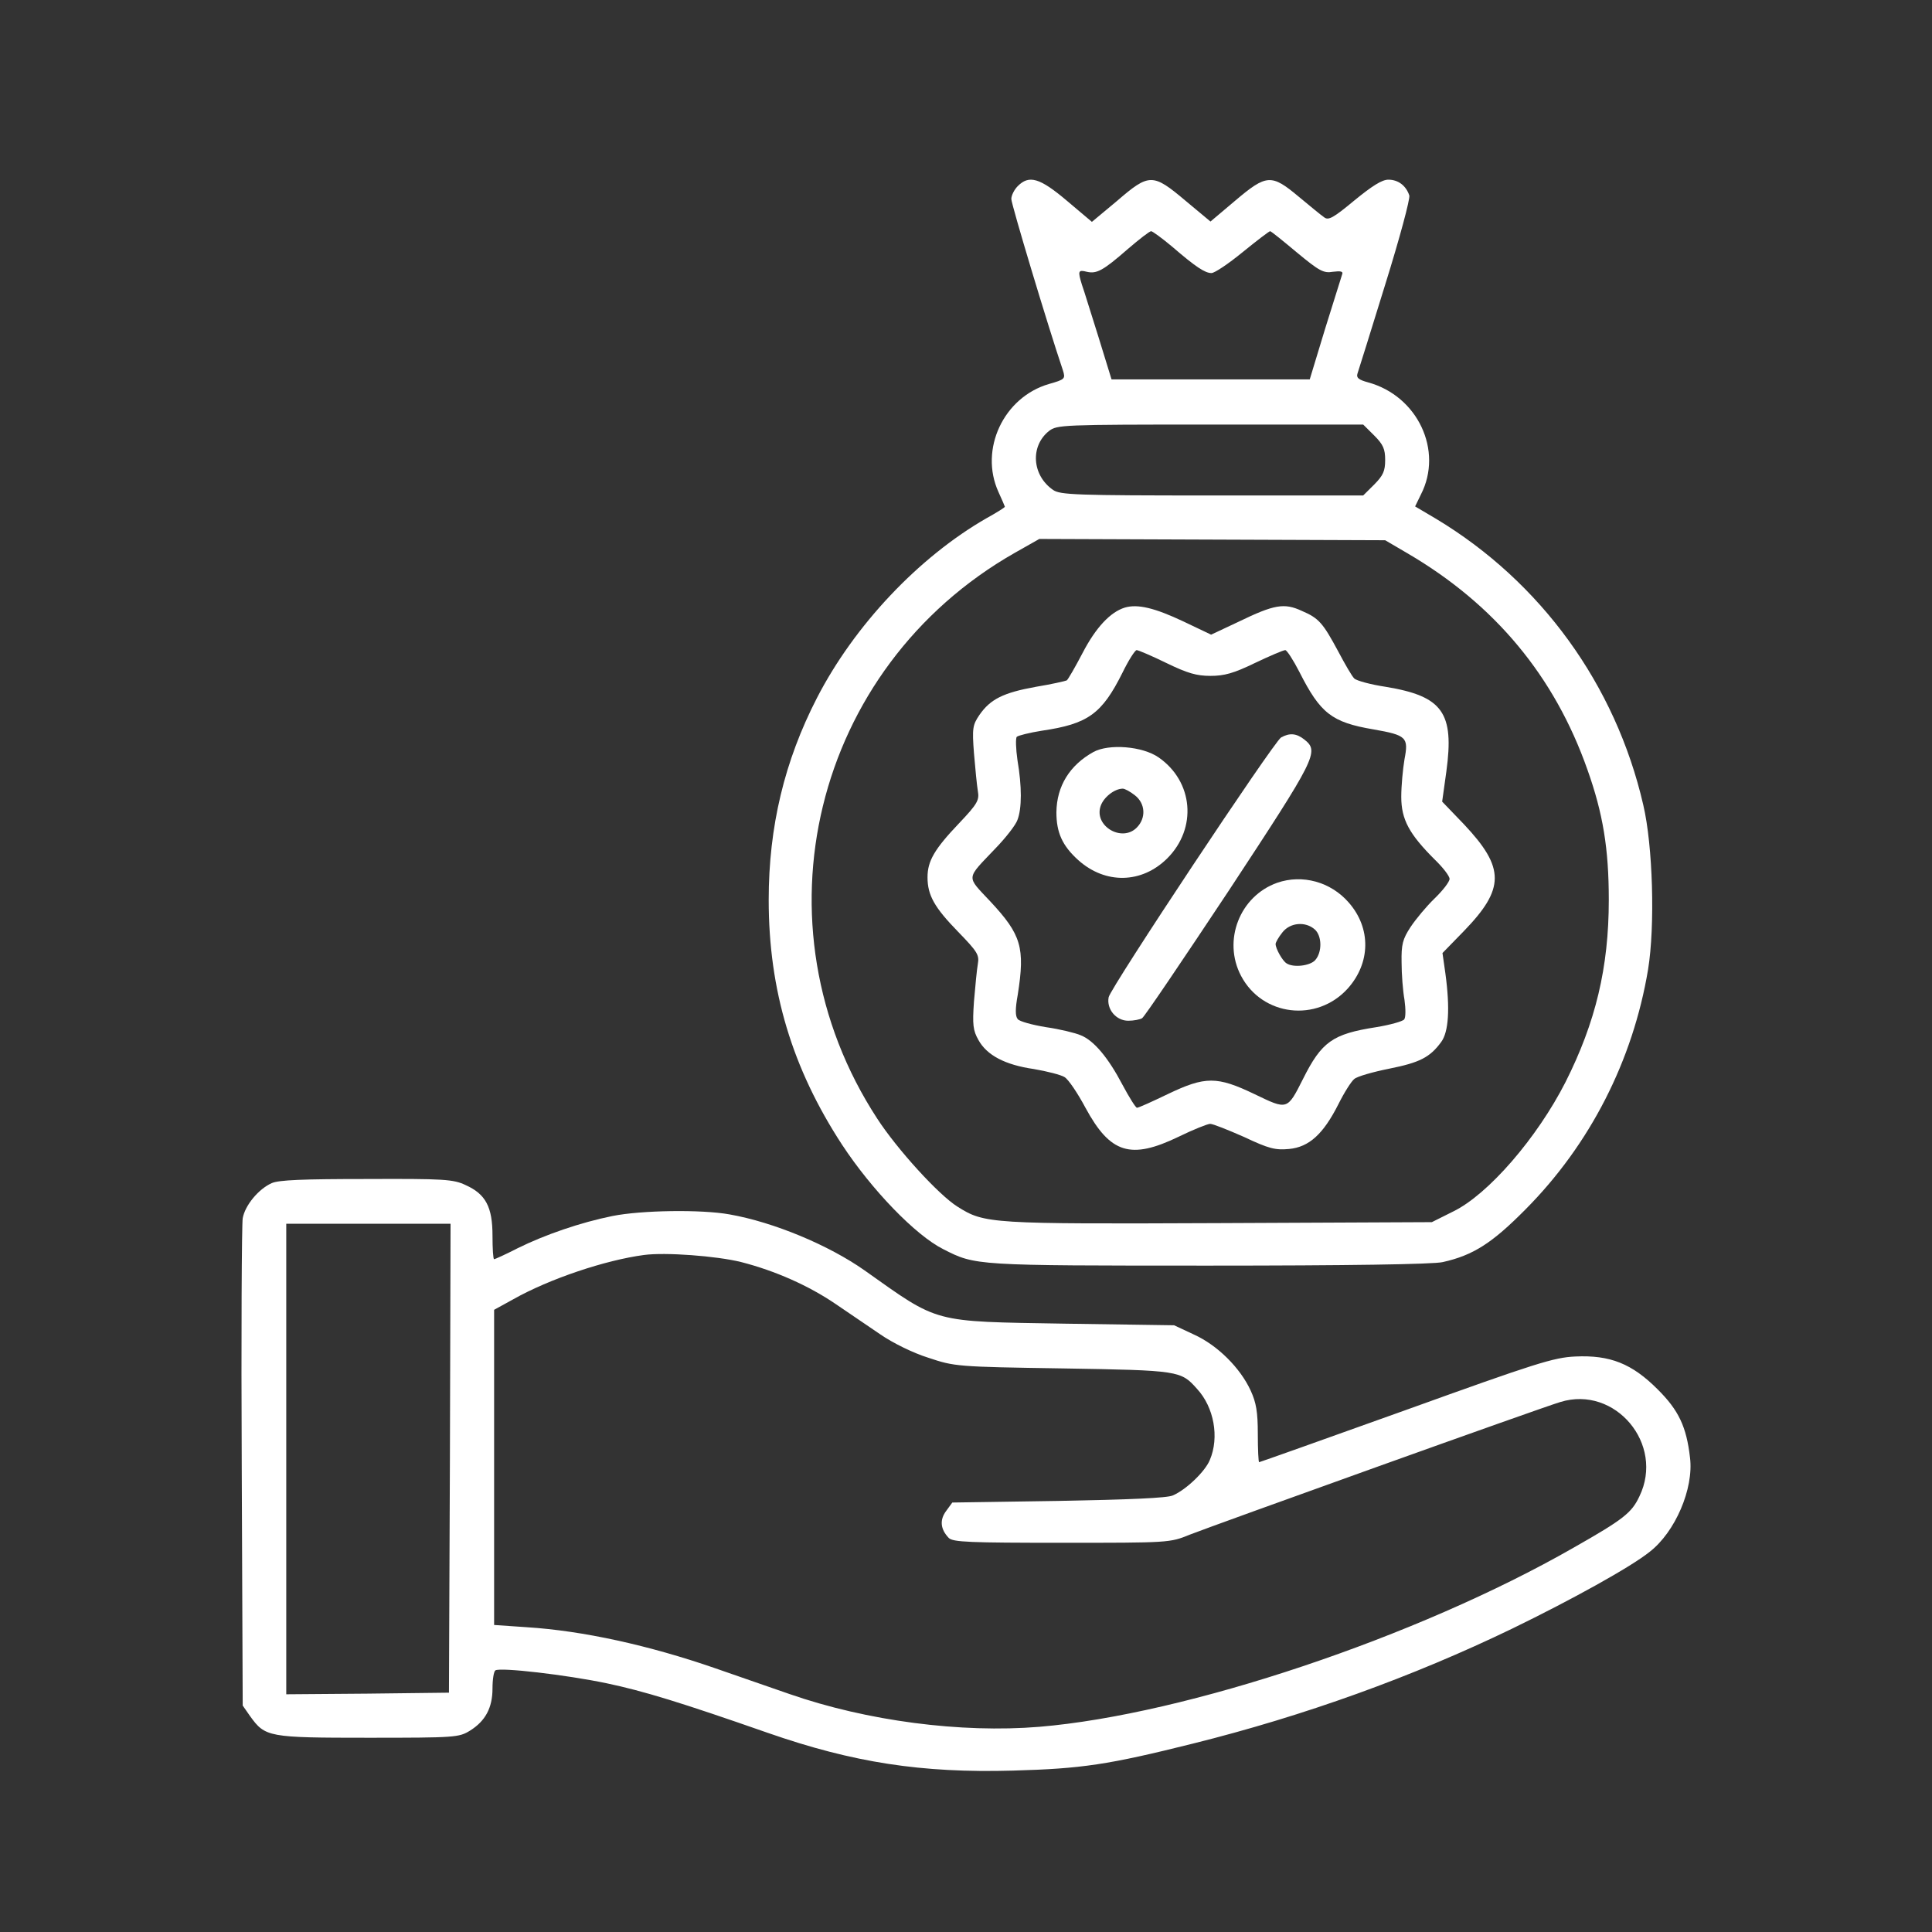 <svg width="24" height="24" viewBox="0 0 24 24" fill="none" xmlns="http://www.w3.org/2000/svg">
<rect x="0" y="0" width="24" height="24" fill="#333333" stroke="none"/>
<path d="M12.643 2.312C12.599 2.356 12.563 2.428 12.563 2.472C12.563 2.536 13.011 4.029 13.204 4.601C13.236 4.705 13.232 4.713 13.031 4.77C12.467 4.934 12.163 5.582 12.403 6.111C12.447 6.207 12.483 6.291 12.483 6.295C12.483 6.303 12.383 6.367 12.259 6.435C11.414 6.919 10.613 7.768 10.149 8.669C9.745 9.453 9.549 10.27 9.549 11.179C9.549 12.304 9.841 13.272 10.461 14.221C10.83 14.782 11.374 15.346 11.718 15.518C12.119 15.722 12.107 15.722 15.021 15.722C16.714 15.722 17.815 15.706 17.923 15.678C18.3 15.594 18.536 15.442 18.948 15.026C19.753 14.217 20.285 13.172 20.473 12.043C20.561 11.503 20.533 10.506 20.413 9.998C20.069 8.505 19.14 7.228 17.843 6.447L17.579 6.291L17.651 6.143C17.931 5.598 17.611 4.918 16.995 4.75C16.878 4.718 16.846 4.693 16.863 4.641C16.875 4.605 17.031 4.109 17.207 3.537C17.387 2.96 17.519 2.468 17.507 2.428C17.467 2.308 17.371 2.232 17.247 2.232C17.167 2.232 17.047 2.308 16.822 2.492C16.562 2.708 16.502 2.74 16.45 2.7C16.414 2.676 16.274 2.56 16.134 2.444C15.794 2.159 15.734 2.163 15.345 2.492L15.037 2.752L14.725 2.492C14.32 2.151 14.276 2.151 13.876 2.496L13.564 2.756L13.256 2.496C12.915 2.207 12.783 2.171 12.643 2.312ZM14.561 3.064C14.853 3.316 14.969 3.392 15.049 3.392C15.089 3.392 15.261 3.276 15.437 3.132C15.614 2.988 15.766 2.872 15.778 2.872C15.79 2.872 15.938 2.992 16.11 3.136C16.39 3.368 16.442 3.396 16.558 3.376C16.654 3.364 16.686 3.372 16.674 3.404C16.666 3.432 16.57 3.737 16.462 4.081L16.27 4.713H15.037H13.808L13.644 4.181C13.552 3.893 13.464 3.601 13.44 3.537C13.388 3.368 13.392 3.348 13.5 3.376C13.624 3.404 13.7 3.364 14.012 3.092C14.152 2.972 14.28 2.872 14.3 2.872C14.316 2.872 14.437 2.96 14.561 3.064ZM17.071 5.41C17.183 5.522 17.207 5.578 17.207 5.714C17.207 5.85 17.183 5.906 17.071 6.019L16.934 6.155H15.057C13.364 6.155 13.171 6.147 13.083 6.087C12.819 5.906 12.795 5.542 13.031 5.354C13.132 5.278 13.18 5.274 15.033 5.274H16.934L17.071 5.41ZM17.487 6.875C18.568 7.508 19.312 8.4 19.721 9.565C19.913 10.106 19.985 10.542 19.985 11.179C19.985 12.019 19.821 12.7 19.448 13.441C19.096 14.133 18.488 14.838 18.051 15.05L17.787 15.182L15.153 15.194C12.295 15.206 12.231 15.202 11.895 14.99C11.658 14.842 11.142 14.273 10.898 13.897C9.324 11.487 10.101 8.292 12.607 6.867L12.911 6.695L15.057 6.703L17.207 6.711L17.487 6.875Z" fill="white"/>
<path d="M13.972 7.548C13.792 7.604 13.612 7.796 13.448 8.112C13.356 8.288 13.268 8.44 13.252 8.452C13.236 8.46 13.063 8.5 12.867 8.532C12.463 8.605 12.303 8.685 12.167 8.881C12.083 9.005 12.075 9.045 12.099 9.357C12.115 9.545 12.135 9.753 12.147 9.826C12.167 9.938 12.147 9.982 11.911 10.23C11.606 10.55 11.522 10.698 11.522 10.898C11.522 11.123 11.61 11.275 11.902 11.575C12.143 11.823 12.167 11.863 12.147 11.975C12.135 12.043 12.115 12.252 12.099 12.44C12.079 12.732 12.087 12.8 12.155 12.92C12.259 13.108 12.483 13.228 12.843 13.28C13.007 13.308 13.18 13.352 13.224 13.38C13.272 13.408 13.388 13.581 13.484 13.761C13.792 14.329 14.044 14.409 14.641 14.121C14.821 14.033 15.001 13.961 15.033 13.961C15.069 13.961 15.257 14.037 15.457 14.125C15.762 14.269 15.842 14.289 16.014 14.273C16.262 14.249 16.438 14.089 16.626 13.717C16.698 13.572 16.787 13.432 16.823 13.404C16.858 13.372 17.055 13.316 17.255 13.276C17.635 13.2 17.763 13.136 17.903 12.944C17.995 12.82 18.015 12.532 17.955 12.091L17.919 11.839L18.184 11.567C18.696 11.039 18.696 10.782 18.188 10.242L17.915 9.958L17.967 9.585C18.067 8.853 17.923 8.649 17.215 8.532C17.027 8.504 16.851 8.456 16.823 8.428C16.794 8.4 16.706 8.248 16.626 8.096C16.434 7.74 16.386 7.68 16.17 7.588C15.954 7.488 15.83 7.508 15.385 7.724L15.045 7.884L14.701 7.72C14.345 7.552 14.132 7.5 13.972 7.548ZM14.489 8.236C14.753 8.364 14.865 8.396 15.037 8.396C15.209 8.396 15.325 8.364 15.589 8.236C15.774 8.148 15.942 8.076 15.966 8.076C15.986 8.076 16.066 8.2 16.142 8.348C16.402 8.861 16.542 8.973 17.063 9.061C17.475 9.133 17.499 9.161 17.447 9.433C17.427 9.553 17.407 9.761 17.407 9.898C17.407 10.182 17.507 10.362 17.823 10.678C17.923 10.774 18.007 10.882 18.007 10.918C18.007 10.954 17.923 11.062 17.823 11.159C17.719 11.259 17.587 11.419 17.523 11.515C17.423 11.667 17.407 11.735 17.411 11.955C17.411 12.103 17.427 12.307 17.447 12.42C17.463 12.536 17.463 12.64 17.443 12.664C17.423 12.688 17.267 12.732 17.095 12.76C16.554 12.844 16.418 12.94 16.186 13.404C15.99 13.793 15.994 13.789 15.585 13.592C15.117 13.368 14.973 13.368 14.505 13.592C14.312 13.685 14.144 13.761 14.124 13.761C14.108 13.761 14.028 13.633 13.944 13.476C13.768 13.14 13.588 12.924 13.424 12.86C13.36 12.832 13.164 12.784 12.995 12.76C12.823 12.732 12.663 12.688 12.643 12.66C12.611 12.624 12.611 12.532 12.643 12.356C12.735 11.771 12.687 11.611 12.303 11.199C11.999 10.874 11.995 10.93 12.367 10.538C12.495 10.406 12.619 10.246 12.639 10.186C12.695 10.042 12.695 9.769 12.639 9.441C12.619 9.301 12.615 9.169 12.631 9.153C12.647 9.137 12.791 9.101 12.943 9.077C13.516 8.993 13.688 8.869 13.944 8.356C14.02 8.2 14.1 8.076 14.12 8.076C14.14 8.076 14.309 8.148 14.489 8.236Z" fill="white"/>
<path d="M15.914 9.161C15.822 9.217 13.796 12.268 13.772 12.388C13.744 12.536 13.864 12.68 14.016 12.68C14.084 12.68 14.165 12.664 14.188 12.648C14.216 12.632 14.697 11.919 15.265 11.063C16.35 9.413 16.39 9.337 16.206 9.189C16.106 9.109 16.022 9.101 15.914 9.161Z" fill="white"/>
<path d="M13.584 9.341C13.288 9.505 13.127 9.765 13.123 10.09C13.123 10.342 13.196 10.506 13.396 10.686C13.732 10.986 14.184 10.978 14.501 10.662C14.873 10.29 14.825 9.709 14.393 9.409C14.192 9.269 13.776 9.237 13.584 9.341ZM14.1 9.881C14.228 9.982 14.24 10.162 14.12 10.282C13.936 10.466 13.588 10.262 13.672 10.014C13.708 9.905 13.844 9.797 13.948 9.797C13.972 9.797 14.04 9.833 14.1 9.881Z" fill="white"/>
<path d="M15.866 10.966C15.401 11.131 15.185 11.683 15.417 12.123C15.681 12.624 16.358 12.704 16.742 12.28C17.026 11.963 17.035 11.531 16.754 11.211C16.53 10.954 16.178 10.858 15.866 10.966ZM16.334 11.547C16.422 11.627 16.426 11.827 16.338 11.927C16.274 11.999 16.066 12.023 15.982 11.967C15.93 11.935 15.846 11.783 15.846 11.727C15.846 11.707 15.882 11.643 15.93 11.583C16.026 11.459 16.218 11.443 16.334 11.547Z" fill="white"/>
<path d="M3.376 14.697C3.211 14.77 3.043 14.974 3.015 15.134C3.003 15.206 2.995 16.595 3.003 18.224L3.015 21.187L3.107 21.319C3.295 21.579 3.331 21.587 4.576 21.587C5.657 21.587 5.701 21.583 5.838 21.499C6.03 21.379 6.118 21.215 6.118 20.975C6.118 20.863 6.134 20.762 6.154 20.75C6.218 20.71 7.038 20.806 7.535 20.91C7.995 21.007 8.452 21.147 9.54 21.527C10.597 21.895 11.446 22.027 12.583 21.995C13.44 21.971 13.764 21.923 14.821 21.659C16.202 21.315 17.547 20.83 18.788 20.23C19.52 19.874 20.261 19.465 20.493 19.277C20.809 19.033 21.042 18.493 20.994 18.108C20.95 17.724 20.854 17.52 20.593 17.26C20.273 16.939 20.001 16.831 19.569 16.851C19.3 16.863 19.076 16.935 17.463 17.516C16.47 17.872 15.649 18.164 15.641 18.164C15.633 18.164 15.625 18.008 15.625 17.812C15.625 17.54 15.605 17.424 15.537 17.276C15.409 16.995 15.125 16.711 14.833 16.579L14.585 16.463L13.223 16.443C11.566 16.415 11.674 16.443 10.741 15.782C10.293 15.466 9.609 15.182 9.064 15.086C8.712 15.022 7.963 15.034 7.607 15.106C7.211 15.186 6.77 15.338 6.43 15.506C6.282 15.582 6.15 15.642 6.138 15.642C6.126 15.642 6.118 15.51 6.118 15.35C6.118 14.994 6.034 14.834 5.785 14.722C5.633 14.649 5.517 14.642 4.556 14.646C3.764 14.646 3.464 14.658 3.376 14.697ZM5.589 18.112L5.577 21.027L4.568 21.039L3.556 21.047V18.124V15.202H4.576H5.597L5.589 18.112ZM9.208 15.678C9.629 15.786 10.045 15.97 10.381 16.199C10.533 16.303 10.781 16.471 10.934 16.575C11.09 16.683 11.342 16.807 11.534 16.867C11.858 16.975 11.882 16.979 13.203 16.999C14.649 17.023 14.669 17.027 14.869 17.252C15.081 17.48 15.149 17.856 15.029 18.136C14.973 18.276 14.737 18.505 14.569 18.577C14.501 18.609 14.024 18.629 13.147 18.645L11.83 18.665L11.754 18.769C11.67 18.881 11.682 18.997 11.786 19.105C11.838 19.157 12.046 19.165 13.191 19.165C14.521 19.165 14.533 19.165 14.777 19.065C15.117 18.933 19.14 17.488 19.384 17.416C20.065 17.207 20.681 17.94 20.365 18.589C20.269 18.793 20.169 18.873 19.549 19.225C17.607 20.338 14.733 21.299 12.911 21.451C11.938 21.531 10.77 21.379 9.805 21.043C9.548 20.954 9.132 20.81 8.88 20.722C8.059 20.438 7.239 20.258 6.546 20.214L6.138 20.186V18.228V16.271L6.378 16.139C6.826 15.886 7.519 15.654 7.999 15.59C8.263 15.554 8.904 15.602 9.208 15.678Z" fill="white"/>
</svg>
